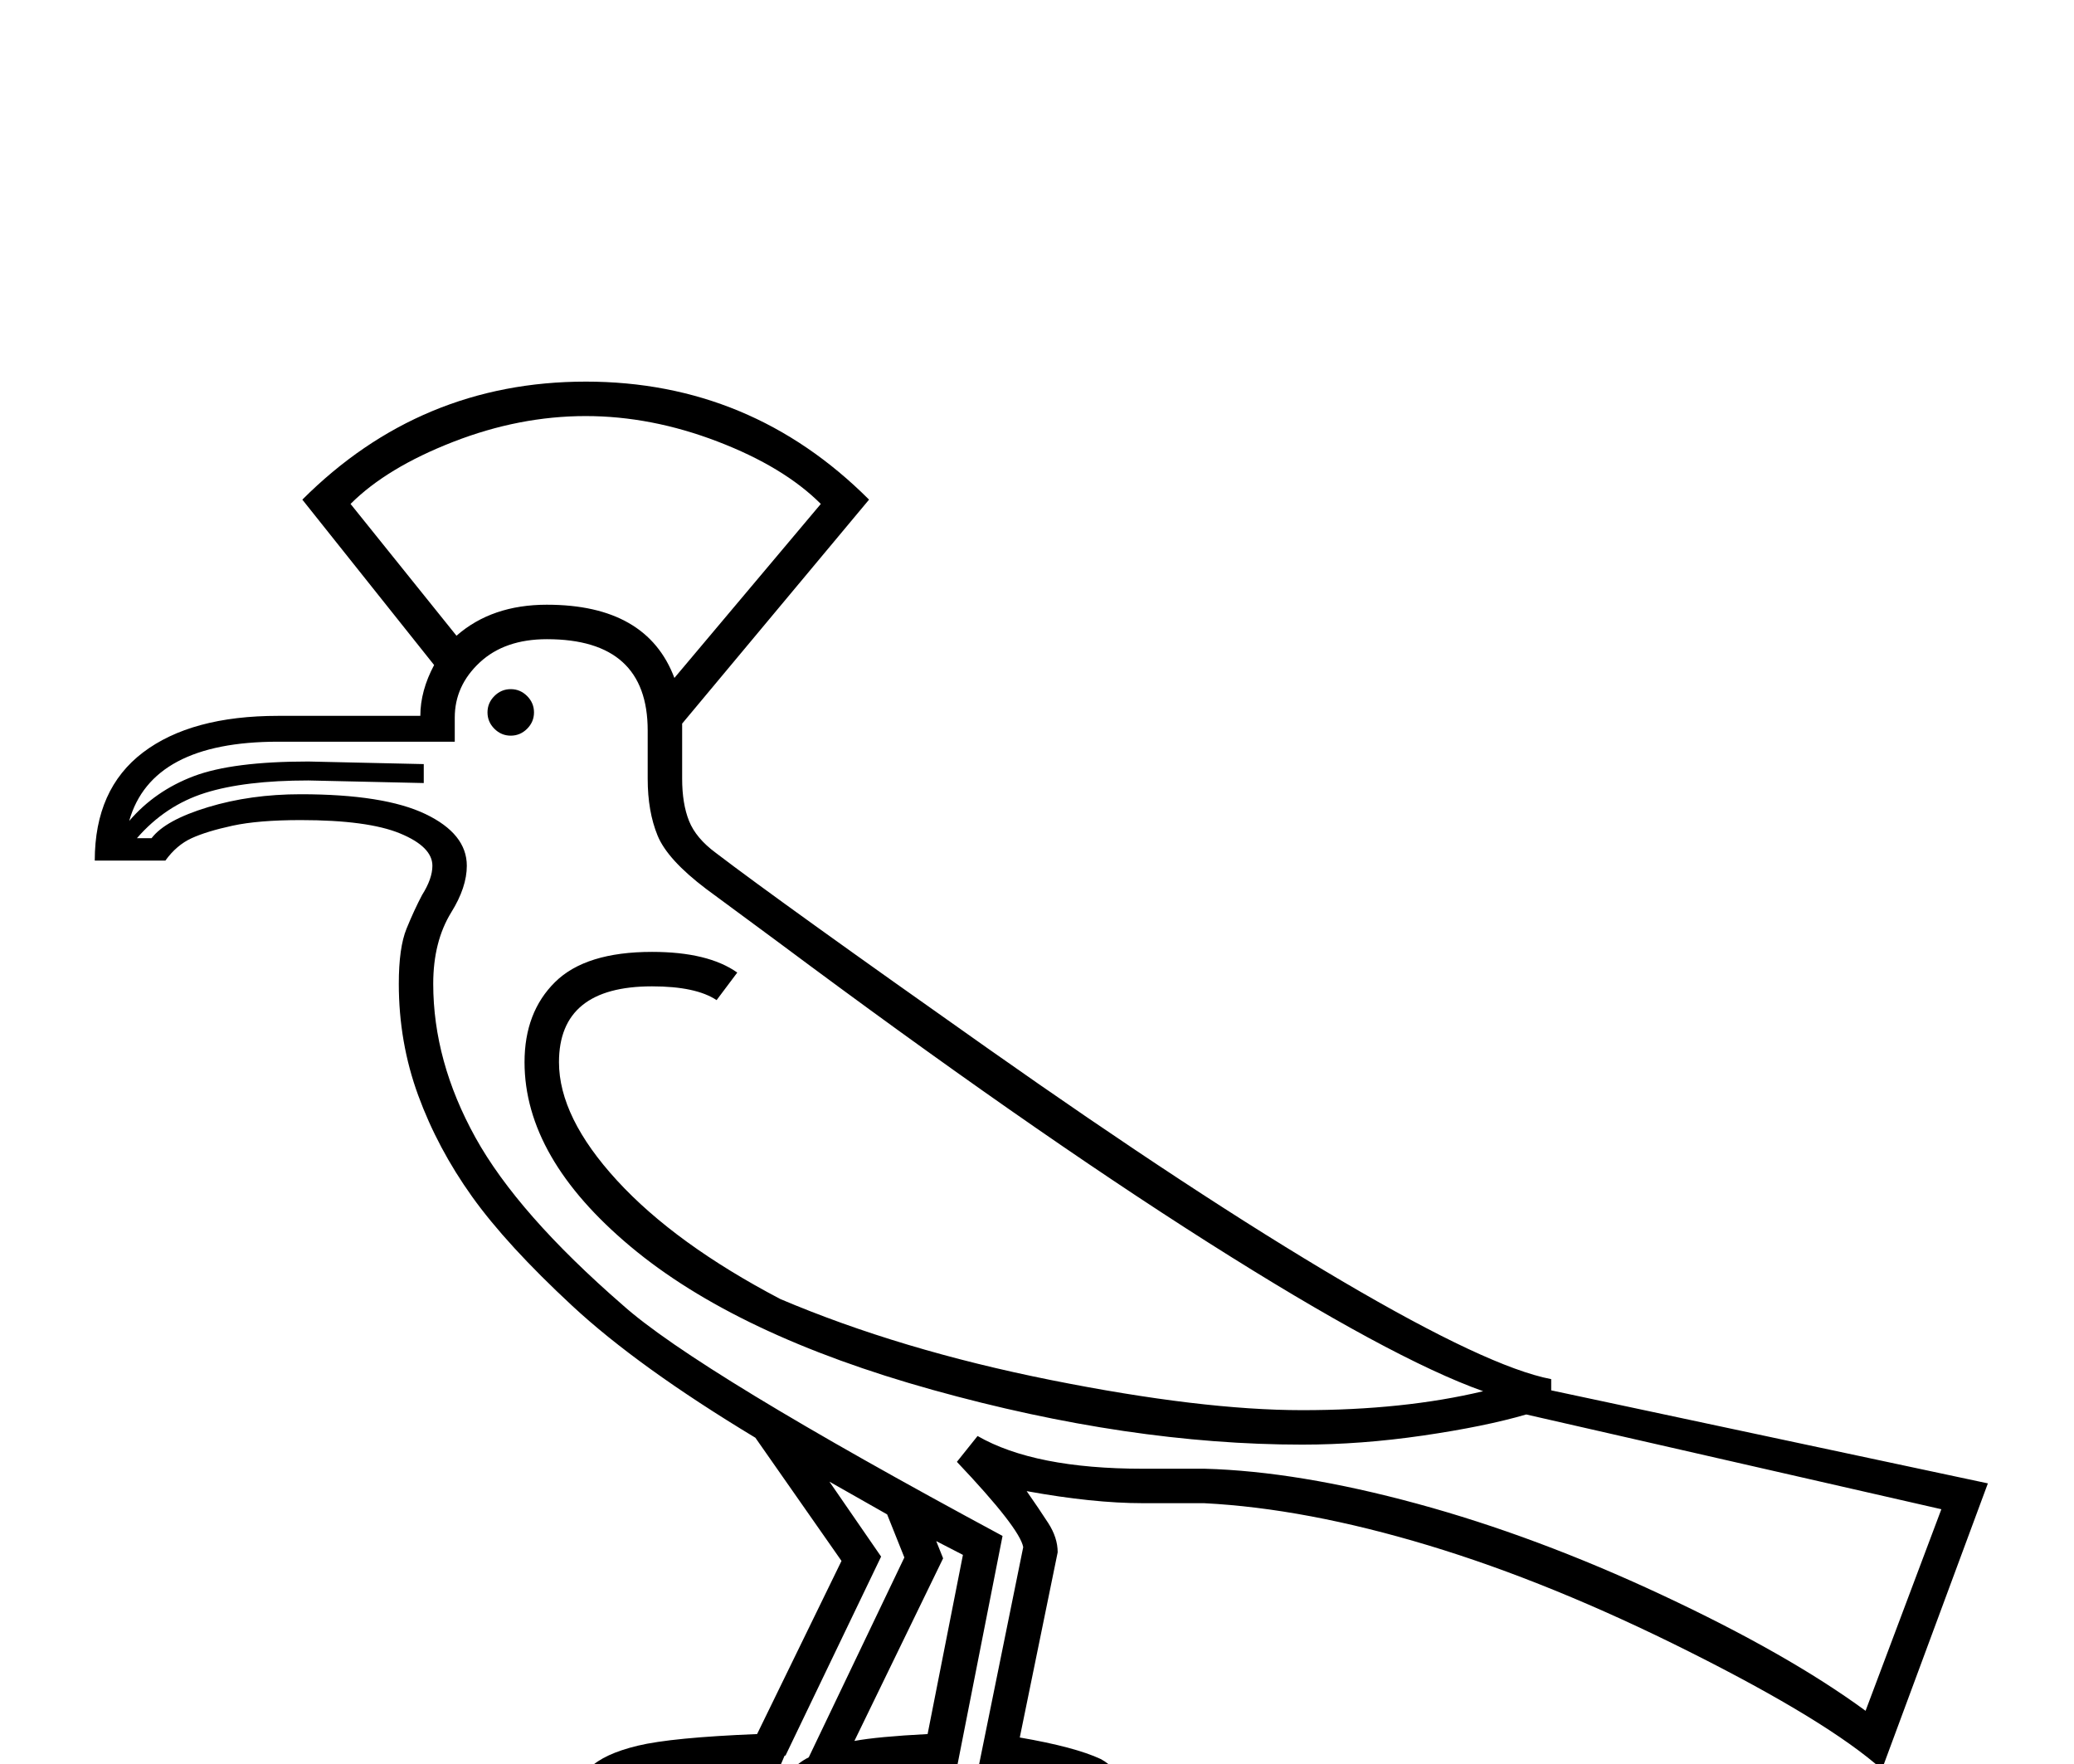<?xml version="1.0" standalone="no"?>
<!DOCTYPE svg PUBLIC "-//W3C//DTD SVG 1.1//EN" "http://www.w3.org/Graphics/SVG/1.1/DTD/svg11.dtd" >
<svg xmlns="http://www.w3.org/2000/svg" xmlns:xlink="http://www.w3.org/1999/xlink" version="1.1" viewBox="-10 0 2408 2048">
  <g transform="scale(1, -1)"  transform-origin="center">
   <path fill="currentColor"
d="M670 1683q192 0 329 -137l-217 -260v-64q0 -29 8 -49t31 -37q76 -58 316.5 -227.5t410.5 -269.5t243 -114v-13l507 -108l-123 -332q-63 56 -223.5 136.5t-303 123.5t-260.5 49h-71q-58 0 -135 14q14 -20 25 -37t11 -34l-44 -215q64 -11 94 -25q38 -20 52 -107l-40 -4
l-8 27h-351l-7 -27l-40 4l6 23h-196l-7 -27l-40 4l13 48q8 32 24.5 48.5t56 26t138.5 13.5l98 201l-100 143q-136 82 -212.5 153t-116.5 127t-62.5 117.5t-22.5 129.5q0 42 9 64t18 39q12 19 12 34q0 22 -37.5 37.5t-115.5 15.5q-49 0 -79 -6.5t-47.5 -14.5t-30.5 -26h-82
q0 83 56 125.5t157 42.5h165q0 29 16 59l-153 192q137 137 329 137zM1178 330q-4 22 -77 99l24 30q66 -38 192 -38h72q108 -3 246 -40.5t284.5 -106t236.5 -134.5l88 234l-482 110q-48 -14 -120 -24.5t-140 -10.5q-201 0 -429 63.5t-351 166.5t-123 214q0 58 35.5 93
t112.5 35q65 0 99 -24l-24 -32q-24 16 -75 16q-108 0 -108 -88q0 -64 67.5 -137.5t189.5 -137.5q139 -59 314 -94t292 -35q118 0 210 22q-107 38 -319 172.5t-499 348.5l-84 62q-45 34 -56.5 62t-11.5 66v56q0 106 -117 106q-49 0 -78 -27t-29 -64v-28h-205q-147 0 -173 -92
q30 35 75 52t133 17l134 -3v-22l-134 3q-74 0 -120 -14.5t-79 -52.5h17q16 21 65.5 36t107.5 15q97 0 145 -23t48 -60q0 -25 -18 -54q-21 -34 -21 -83q0 -90 49 -178.5t171 -194.5q86 -77 441 -268l-53 -269h-39q-95 0 -126 -34h321l-9 8q-30 15 -122 26zM625 1424
q116 0 148 -85l170 202q-43 43 -120 72.5t-153 29.5q-77 0 -154 -30t-119 -72l123 -153q41 36 105 36zM901 88l-6 -14h-44q-121 0 -152 -34h192q12 33 38 46l111 232l-20 50l-67 38l60 -87l-111 -231h-1zM982 105q27 5 85 8l41 208l-31 16l8 -20zM556 1299q0 11 8 19t19 8
t19 -8t8 -19t-8 -19t-19 -8t-19 8t-8 19z" />
  </g>

</svg>
